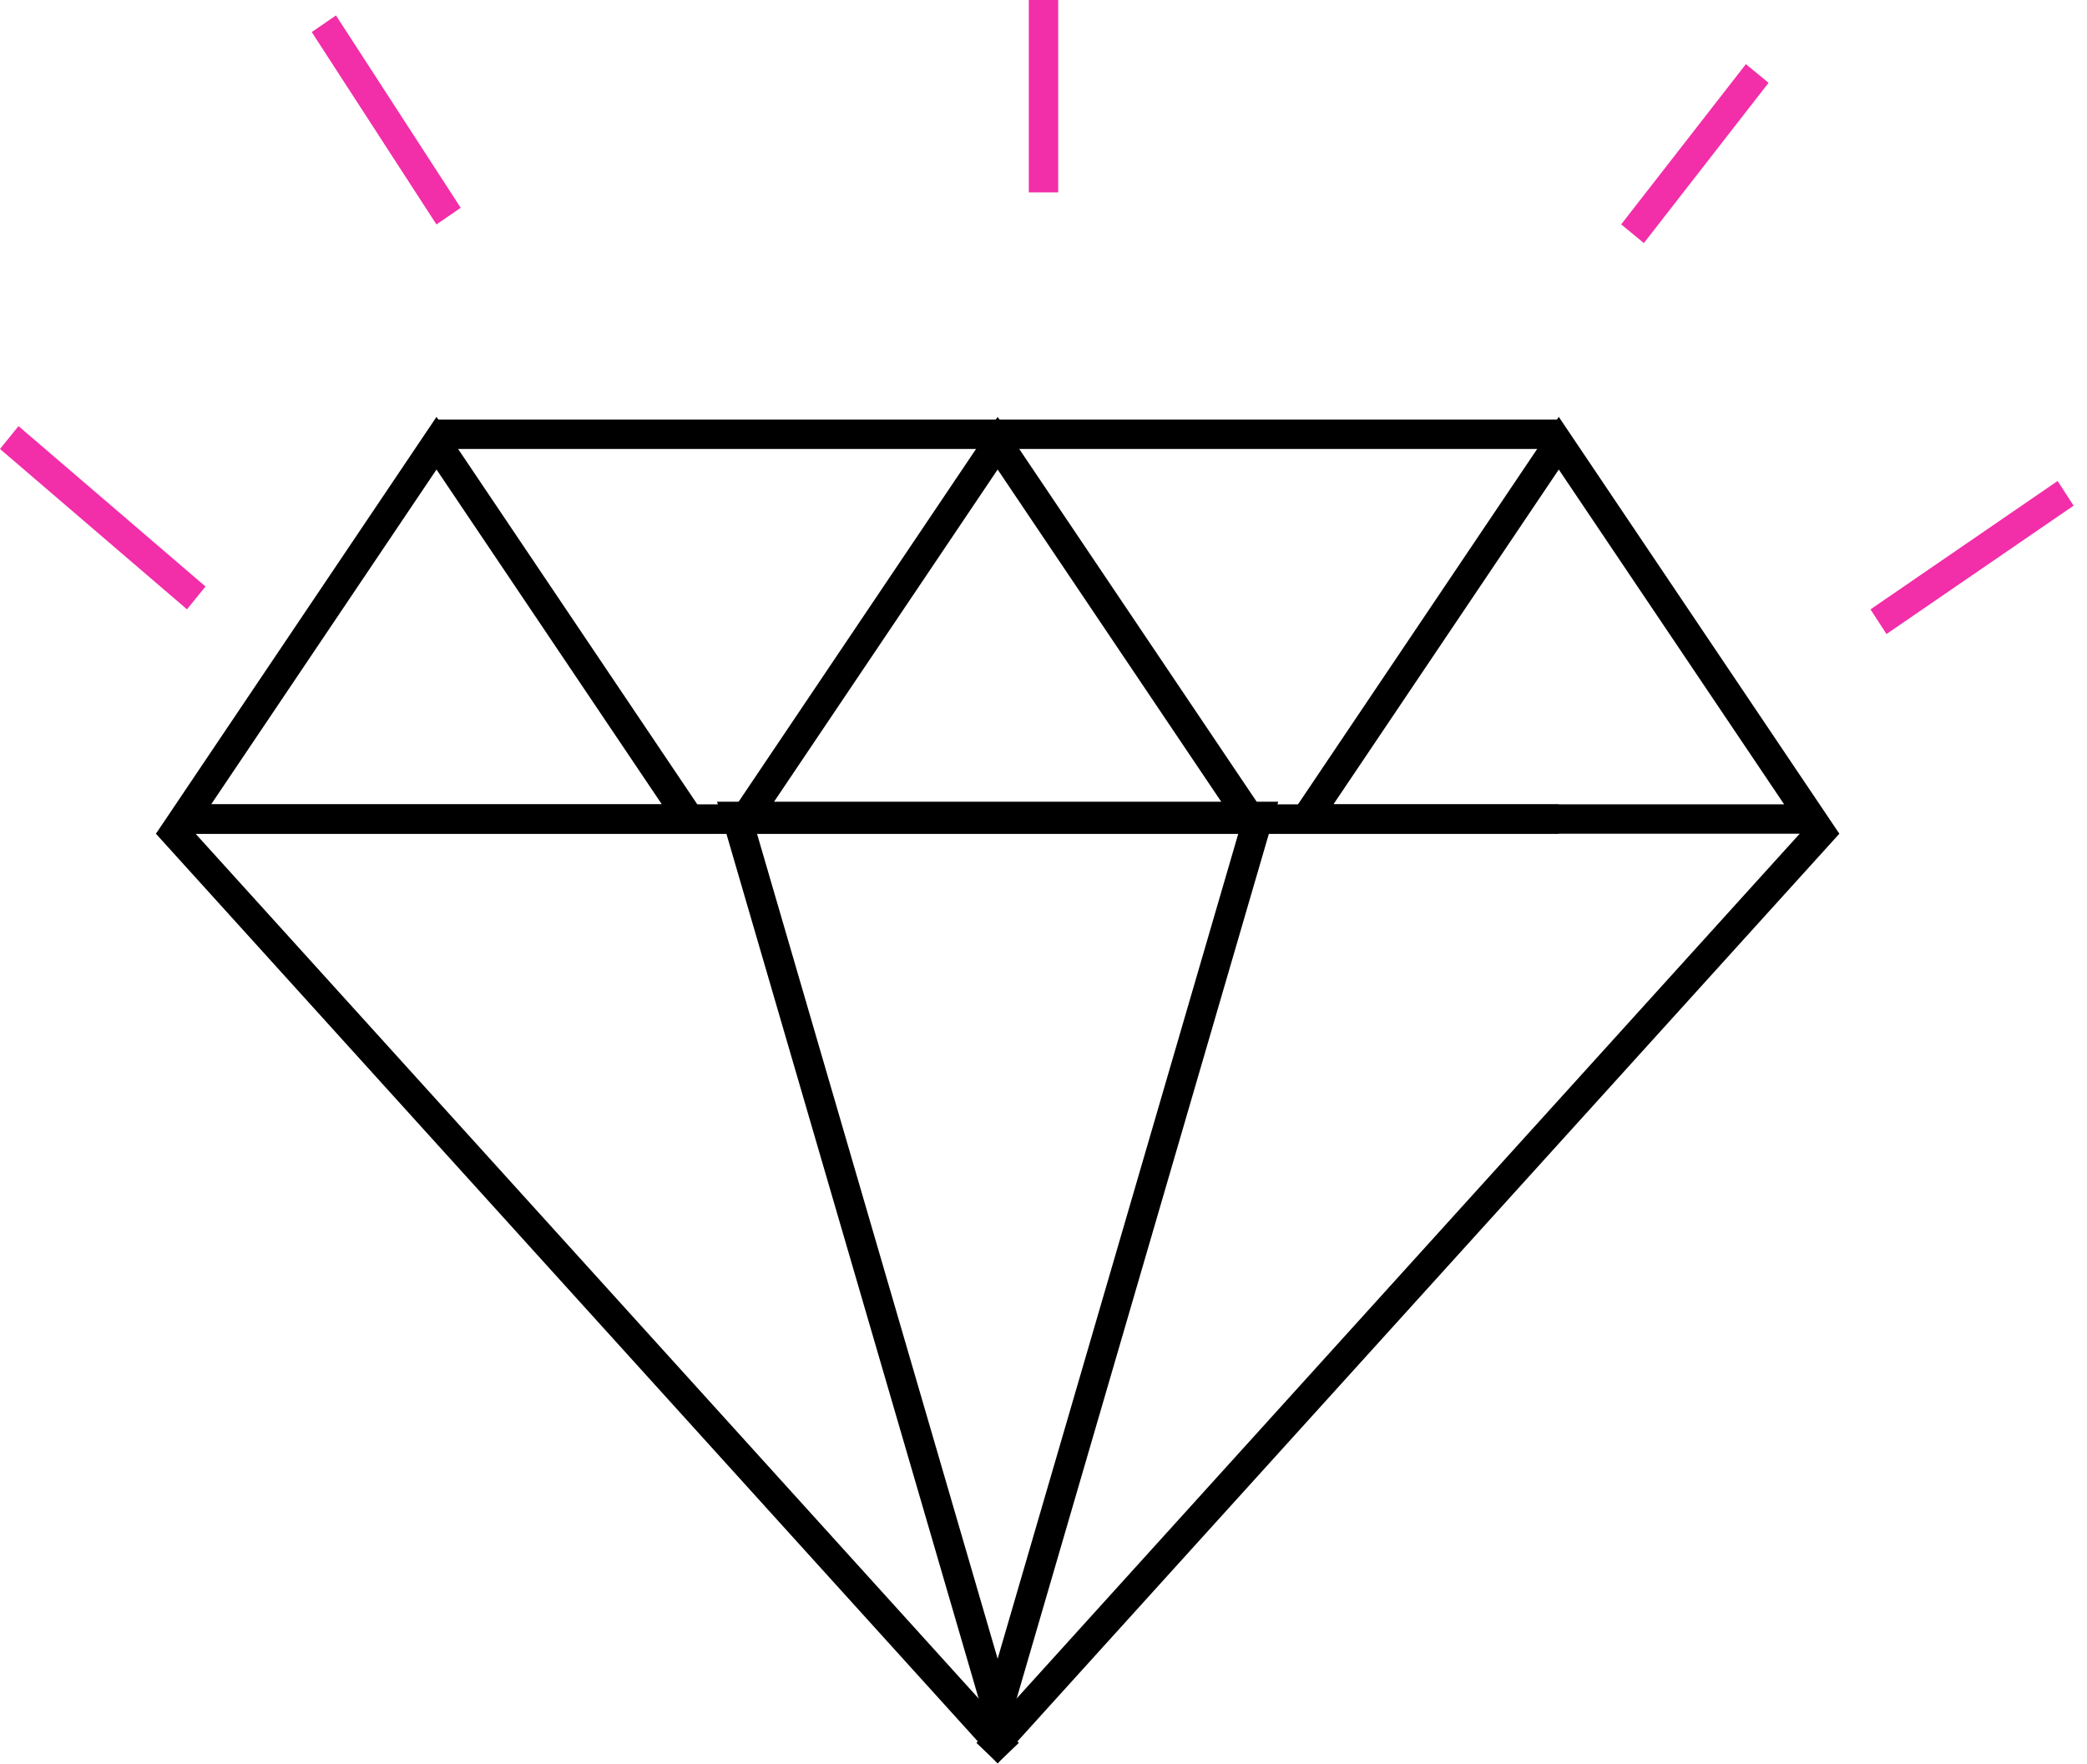 <svg width="71" height="60" viewBox="0 0 71 60" fill="none" xmlns="http://www.w3.org/2000/svg">
<path d="M6.244 27.863L14.85 15.077L23.456 27.863H6.244Z" stroke="black"/>
<path d="M25.334 27.863L33.94 15.077L42.546 27.863H25.334Z" stroke="black"/>
<path d="M25.061 27.773L33.94 58.214L42.819 27.773H25.061Z" stroke="black"/>
<path d="M44.424 27.863L53.03 15.077L61.636 27.863H44.424Z" stroke="black"/>
<line x1="14.848" y1="14.773" x2="53.029" y2="14.773" stroke="black"/>
<line x1="6.363" y1="27.863" x2="53.03" y2="27.863" stroke="black"/>
<line y1="-0.5" x2="42.672" y2="-0.5" transform="matrix(0.671 0.741 -0.722 0.692 5.305 28.363)" stroke="black"/>
<line y1="-0.5" x2="42.672" y2="-0.5" transform="matrix(-0.671 0.741 0.722 0.692 62.574 28.363)" stroke="black"/>
<line y1="-0.5" x2="7.8" y2="-0.5" transform="matrix(0.544 0.839 -0.825 0.566 10.605 1.091)" stroke="#F22EA9"/>
<line y1="-0.5" x2="8.381" y2="-0.5" transform="matrix(0.759 0.651 -0.63 0.777 0 15.273)" stroke="#F22EA9"/>
<line x1="35.5" x2="35.5" y2="6.545" stroke="#F22EA9"/>
<line y1="-0.5" x2="6.91" y2="-0.5" transform="matrix(-0.614 0.789 -0.772 -0.635 59.395 2.182)" stroke="#F22EA9"/>
<line y1="-0.5" x2="7.716" y2="-0.5" transform="matrix(-0.825 0.566 -0.544 -0.839 70 16.363)" stroke="#F22EA9"/>
</svg>
